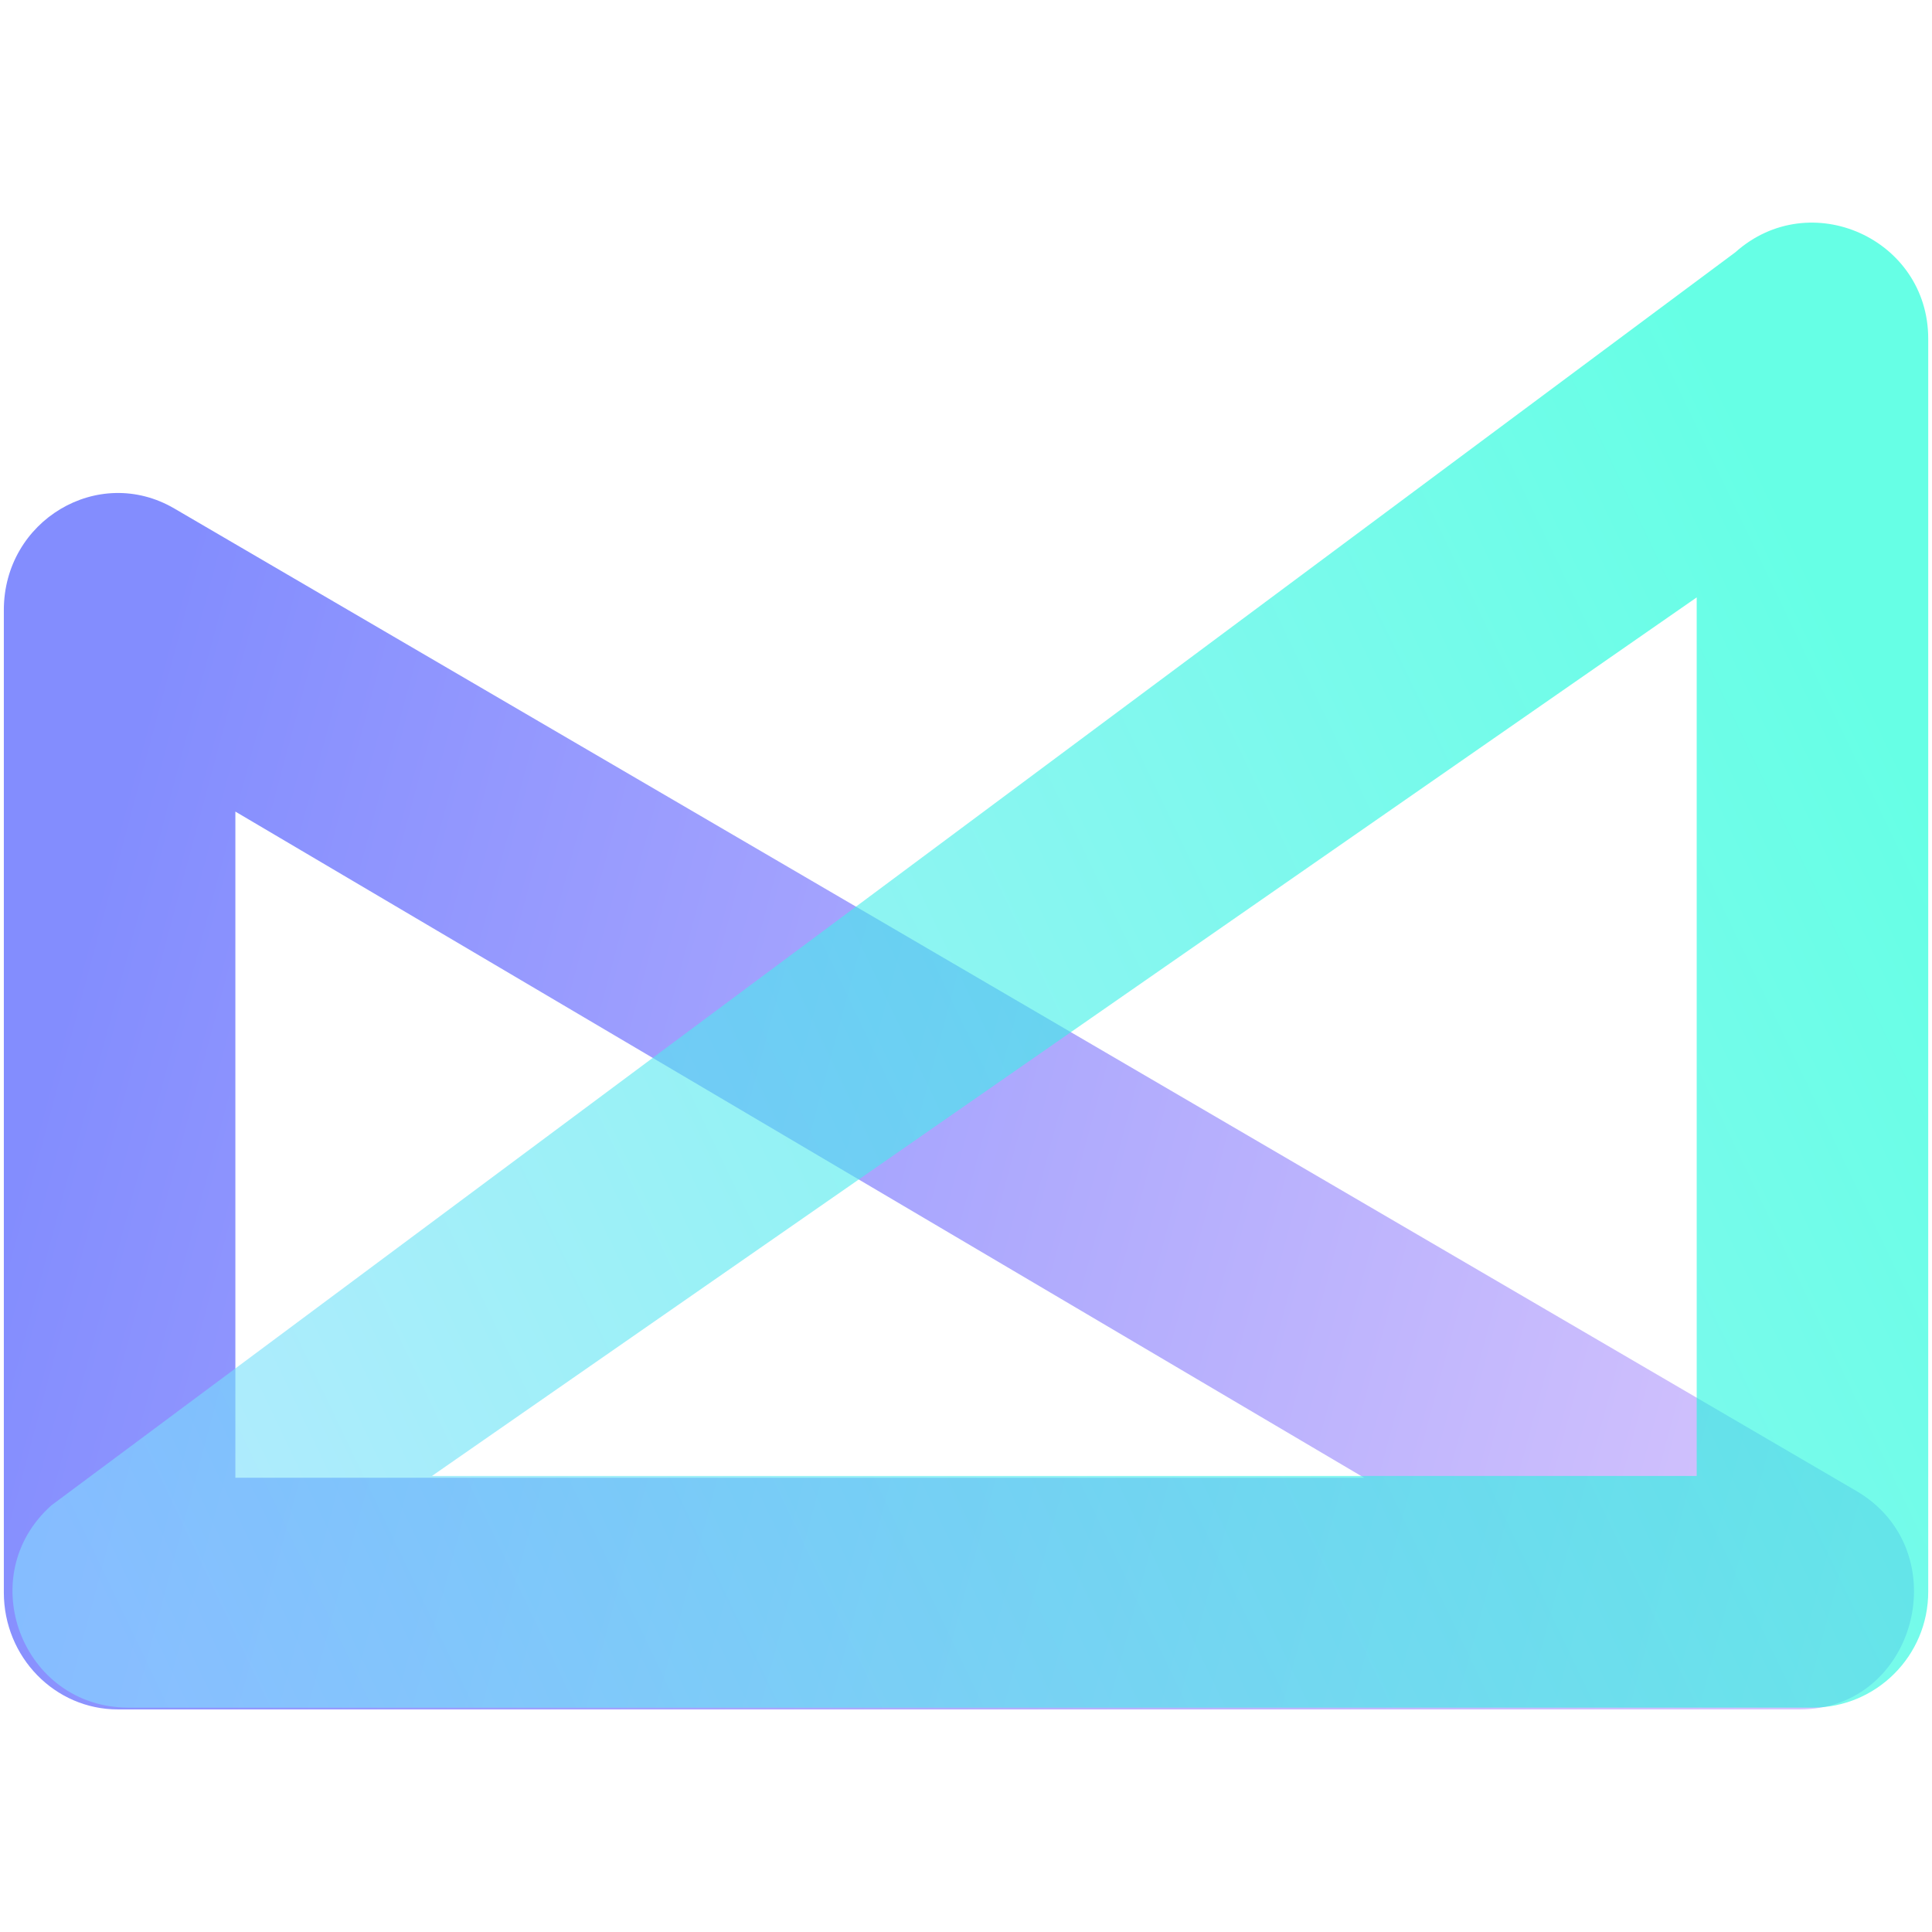 <?xml version="1.0" encoding="UTF-8" standalone="no"?><!DOCTYPE svg PUBLIC "-//W3C//DTD SVG 1.1//EN" "http://www.w3.org/Graphics/SVG/1.1/DTD/svg11.dtd"><svg width="100%" height="100%" viewBox="0 0 512 512" version="1.1" xmlns="http://www.w3.org/2000/svg" xmlns:xlink="http://www.w3.org/1999/xlink" xml:space="preserve" style="fill-rule:evenodd;clip-rule:evenodd;stroke-linejoin:round;stroke-miterlimit:2;"><title>Wisefund</title><desc>A better way to grow your savings. A better place to get funded.Wisefund builds secure bridges between lenders and borrowers. Mediating and monitoring investments presents valuable opportunities, secure transactions, and profitable returns. Our team’s vision will create a mutually favourable environment that benefits all parties.</desc>    <g transform="matrix(-16.45,0,0,16.457,511,59)">        <g transform="matrix(-1,0,0,1,31.232,0)">            <path d="M0.23,6.239l0,15.82c0,1.04 0.822,1.883 1.837,1.883l27.096,0c1.885,0 2.547,-2.563 0.909,-3.519l-27.096,-15.82c-1.225,-0.715 -2.746,0.192 -2.746,1.636Zm21.914,13.972l-18.184,0l0,-10.727l18.184,10.727Z" style="fill:url(#_Linear1);fill-rule:nonzero;"/>        </g>        <path d="M0,1.869l0,20.178c0,1.031 0.835,1.866 1.865,1.866l27.129,0c1.713,0 2.52,-2.116 1.242,-3.257l-27.129,-20.179c-1.202,-1.073 -3.107,-0.219 -3.107,1.392Zm24.104,18.313l-20.374,0l0,-14.147l20.374,14.147Z" style="fill:url(#_Linear2);fill-rule:nonzero;"/>    </g>    <defs>        <linearGradient id="_Linear1" x1="0" y1="0" x2="1" y2="-0" gradientUnits="userSpaceOnUse" gradientTransform="matrix(28.994,7.348,-7.348,28.994,2.008,10.179)"><stop offset="0" style="stop-color:rgb(131,141,254);stop-opacity:1"/><stop offset="1" style="stop-color:rgb(215,197,253);stop-opacity:1"/></linearGradient>        <linearGradient id="_Linear2" x1="0" y1="0" x2="1" y2="-0" gradientUnits="userSpaceOnUse" gradientTransform="matrix(28.709,14.356,-14.356,28.709,2.153,4.779)"><stop offset="0" style="stop-color:rgb(0,255,212);stop-opacity:0.6"/><stop offset="1" style="stop-color:rgb(131,219,255);stop-opacity:0.6"/></linearGradient>    </defs></svg>